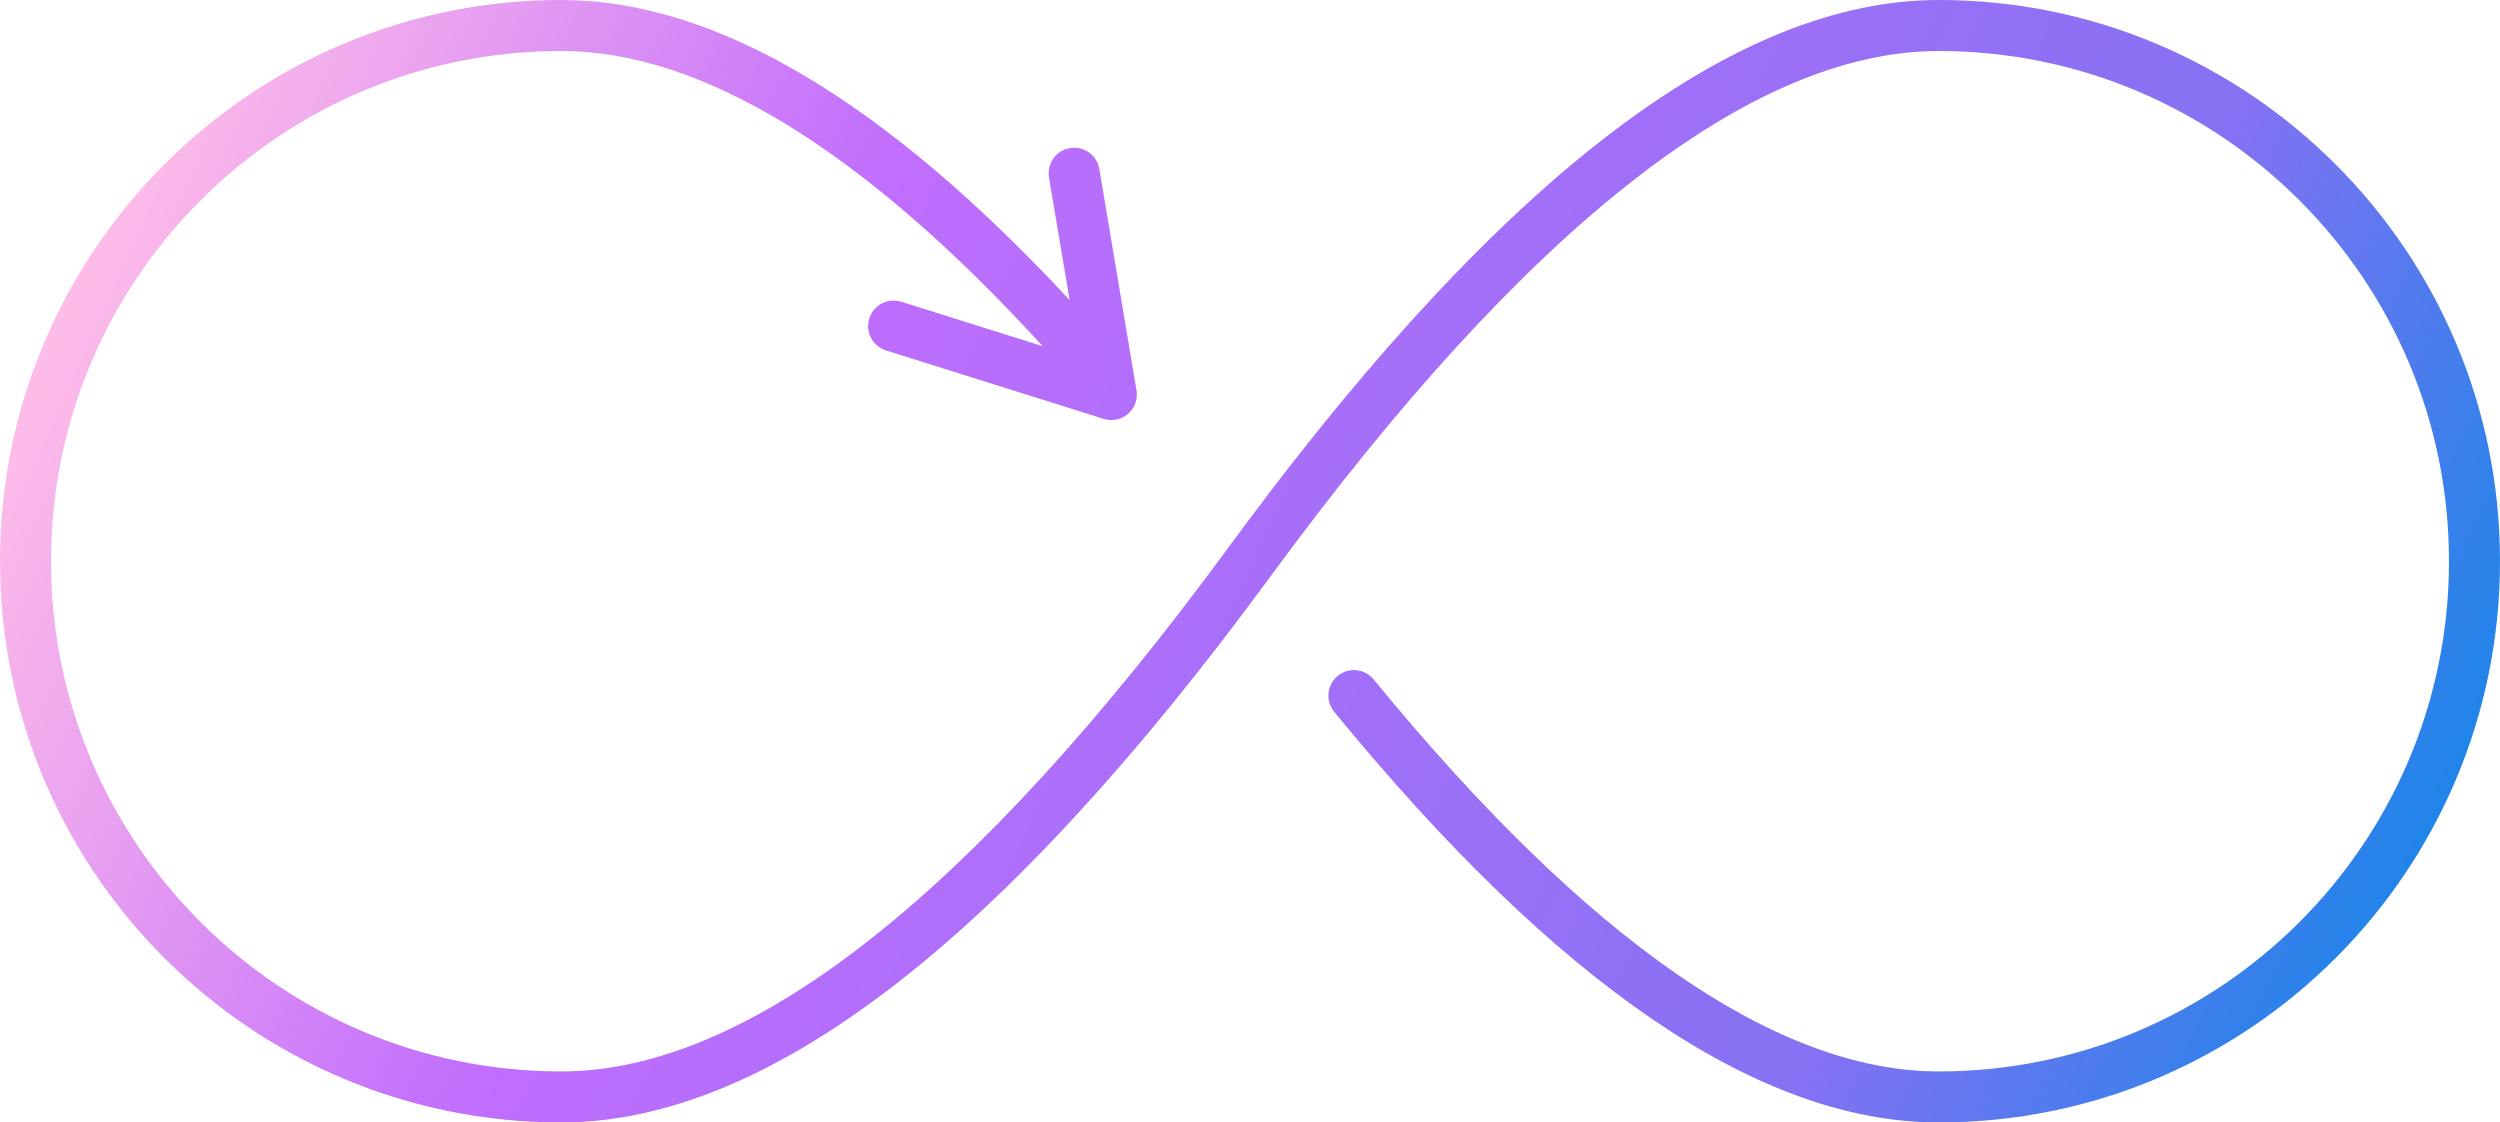 <svg xmlns="http://www.w3.org/2000/svg" width="49" height="22" viewBox="0 0 49 22">
  <defs>
    <linearGradient id="icon-20-1-a" x1="100%" x2="0%" y1="60.079%" y2="39.921%">
      <stop offset="0%" stop-color="#1E85E9"/>
      <stop offset="20.276%" stop-color="#8671F3"/>
      <stop offset="70.727%" stop-color="#C06CFD" stop-opacity=".99"/>
      <stop offset="100%" stop-color="#FFBEE8"/>
    </linearGradient>
  </defs>
  <path fill="url(#icon-20-1-a)" d="M428,3119 C434.075,3119 439,3123.925 439,3130 C439,3136.075 434.075,3141 428,3141 C424.467,3141 420.532,3138.3 416.15,3132.951 C415.975,3132.737 416.006,3132.422 416.22,3132.247 C416.434,3132.072 416.749,3132.104 416.924,3132.317 C421.134,3137.456 424.841,3140 428,3140 C433.523,3140 438,3135.523 438,3130 C438,3124.477 433.523,3120 428,3120 C424.339,3120 419.951,3123.413 414.903,3130.296 L414.903,3130.296 C409.683,3137.413 405.071,3141 401,3141 C394.925,3141 390,3136.075 390,3130 C390,3123.925 394.925,3119 401,3119 C404.02,3119 407.333,3120.973 410.965,3124.882 L410.56,3122.478 C410.52,3122.236 410.66,3122.006 410.883,3121.925 L410.971,3121.902 C411.213,3121.862 411.443,3122.002 411.524,3122.225 L411.547,3122.313 L412.275,3126.65 C412.332,3126.99 412.039,3127.275 411.713,3127.228 L411.632,3127.21 L407.365,3125.868 C407.102,3125.785 406.955,3125.505 407.038,3125.241 C407.112,3125.007 407.342,3124.865 407.577,3124.895 L407.665,3124.914 L410.438,3125.786 C406.897,3121.916 403.742,3120 401,3120 C395.477,3120 391,3124.477 391,3130 C391,3135.523 395.477,3140 401,3140 C404.661,3140 409.049,3136.587 414.097,3129.704 L414.397,3129.298 C419.494,3122.45 424.007,3119 428,3119 Z" transform="translate(-390 -3119)"/>
</svg>
